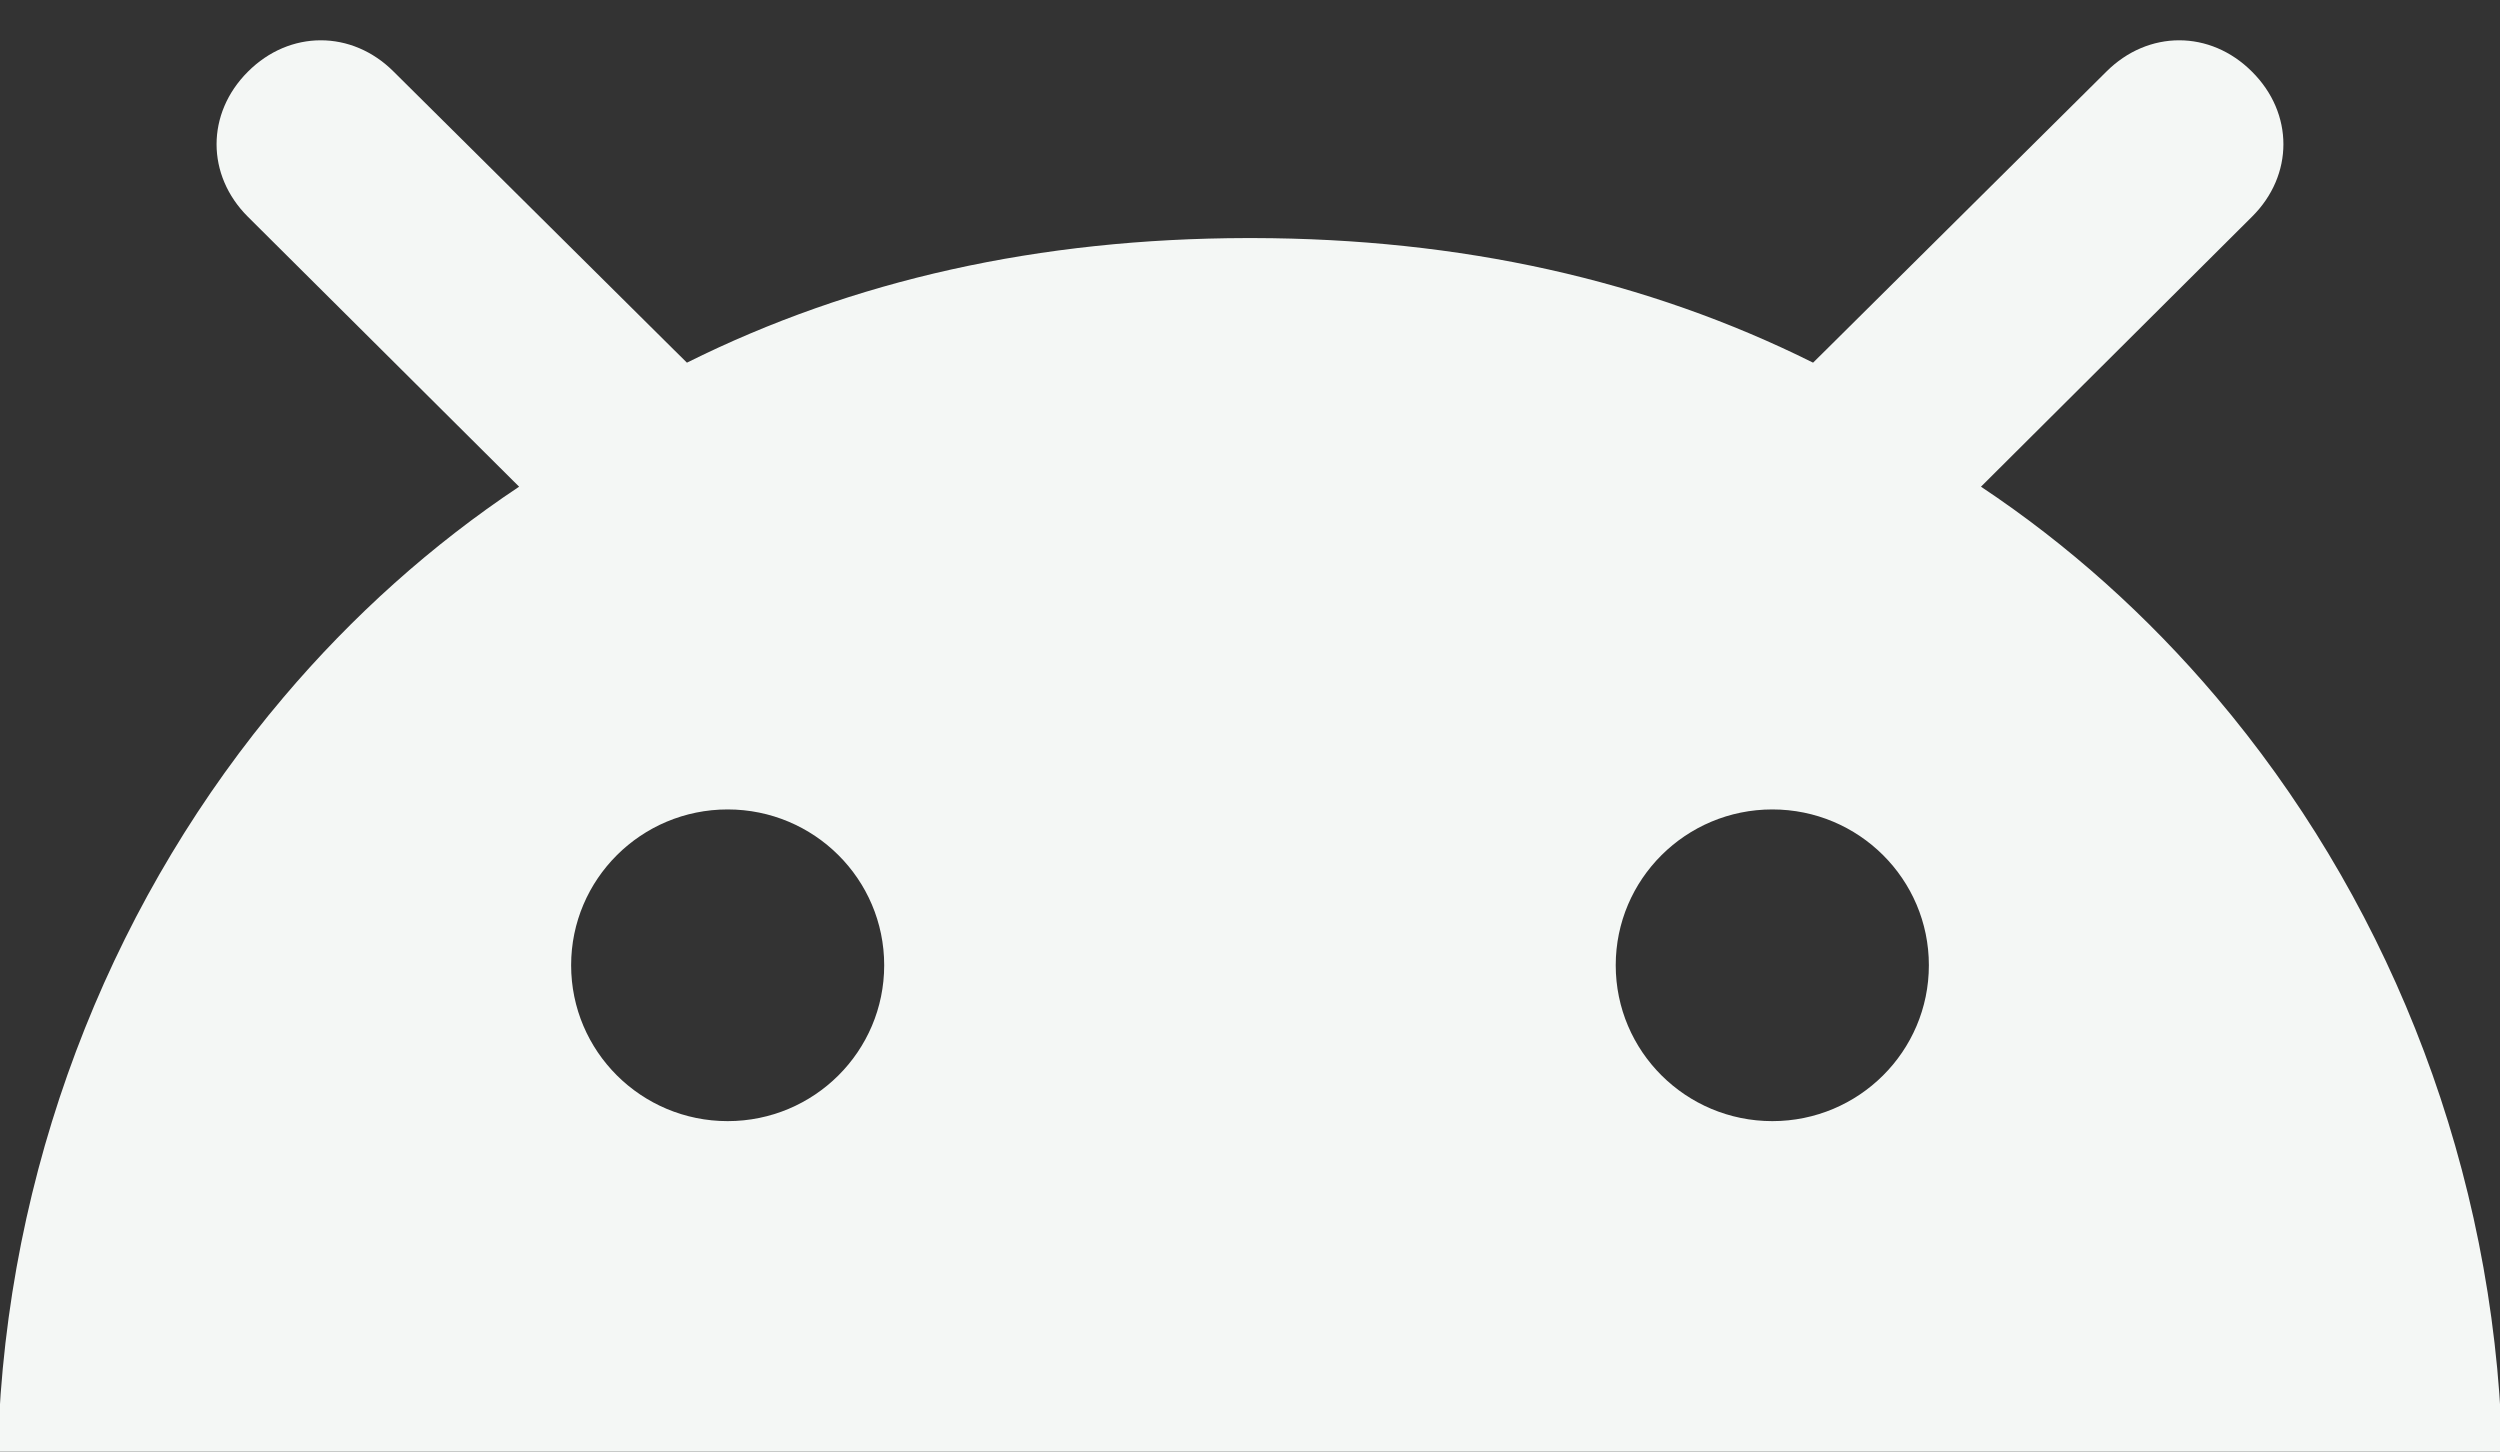 <svg width="31" height="18" viewBox="0 0 31 18" fill="none" xmlns="http://www.w3.org/2000/svg">
<rect x="0" y="0" width="31" height="18" fill="#333333" stroke="none"/>
<path d="M3.074 0.889C3.592 0.37 4.364 0.37 4.882 0.889L8.357 4.338L8.518 4.497C10.578 3.47 12.889 2.957 15.462 2.952C15.475 2.952 15.487 2.952 15.5 2.952H15.5C15.513 2.952 15.525 2.952 15.538 2.952C18.111 2.957 20.421 3.47 22.482 4.497L22.643 4.338L26.118 0.889C26.637 0.37 27.407 0.37 27.925 0.889C28.444 1.405 28.444 2.172 27.925 2.687L24.564 6.035C25.647 6.755 26.629 7.637 27.483 8.645C29.528 11.058 30.833 14.199 31.012 17.603C31.014 17.638 31.017 17.673 31.019 17.708C31.03 17.94 31.035 18.173 31.035 18.407H-0.035C-0.035 18.173 -0.03 17.94 -0.019 17.708C-0.018 17.673 -0.014 17.638 -0.012 17.603C0.167 14.199 1.472 11.058 3.517 8.645C4.371 7.637 5.353 6.756 6.437 6.035L3.074 2.688C2.556 2.172 2.556 1.406 3.074 0.889ZM21.977 13.902C23.049 13.902 23.918 13.037 23.918 11.969C23.918 10.902 23.049 10.037 21.977 10.037C20.905 10.037 20.035 10.902 20.035 11.969C20.035 13.037 20.905 13.902 21.977 13.902ZM9.023 13.902C10.095 13.902 10.964 13.037 10.964 11.969C10.964 10.902 10.095 10.037 9.023 10.037C7.951 10.037 7.082 10.902 7.082 11.969C7.082 13.037 7.951 13.902 9.023 13.902Z" fill="#F4F7F5"/>
</svg>
